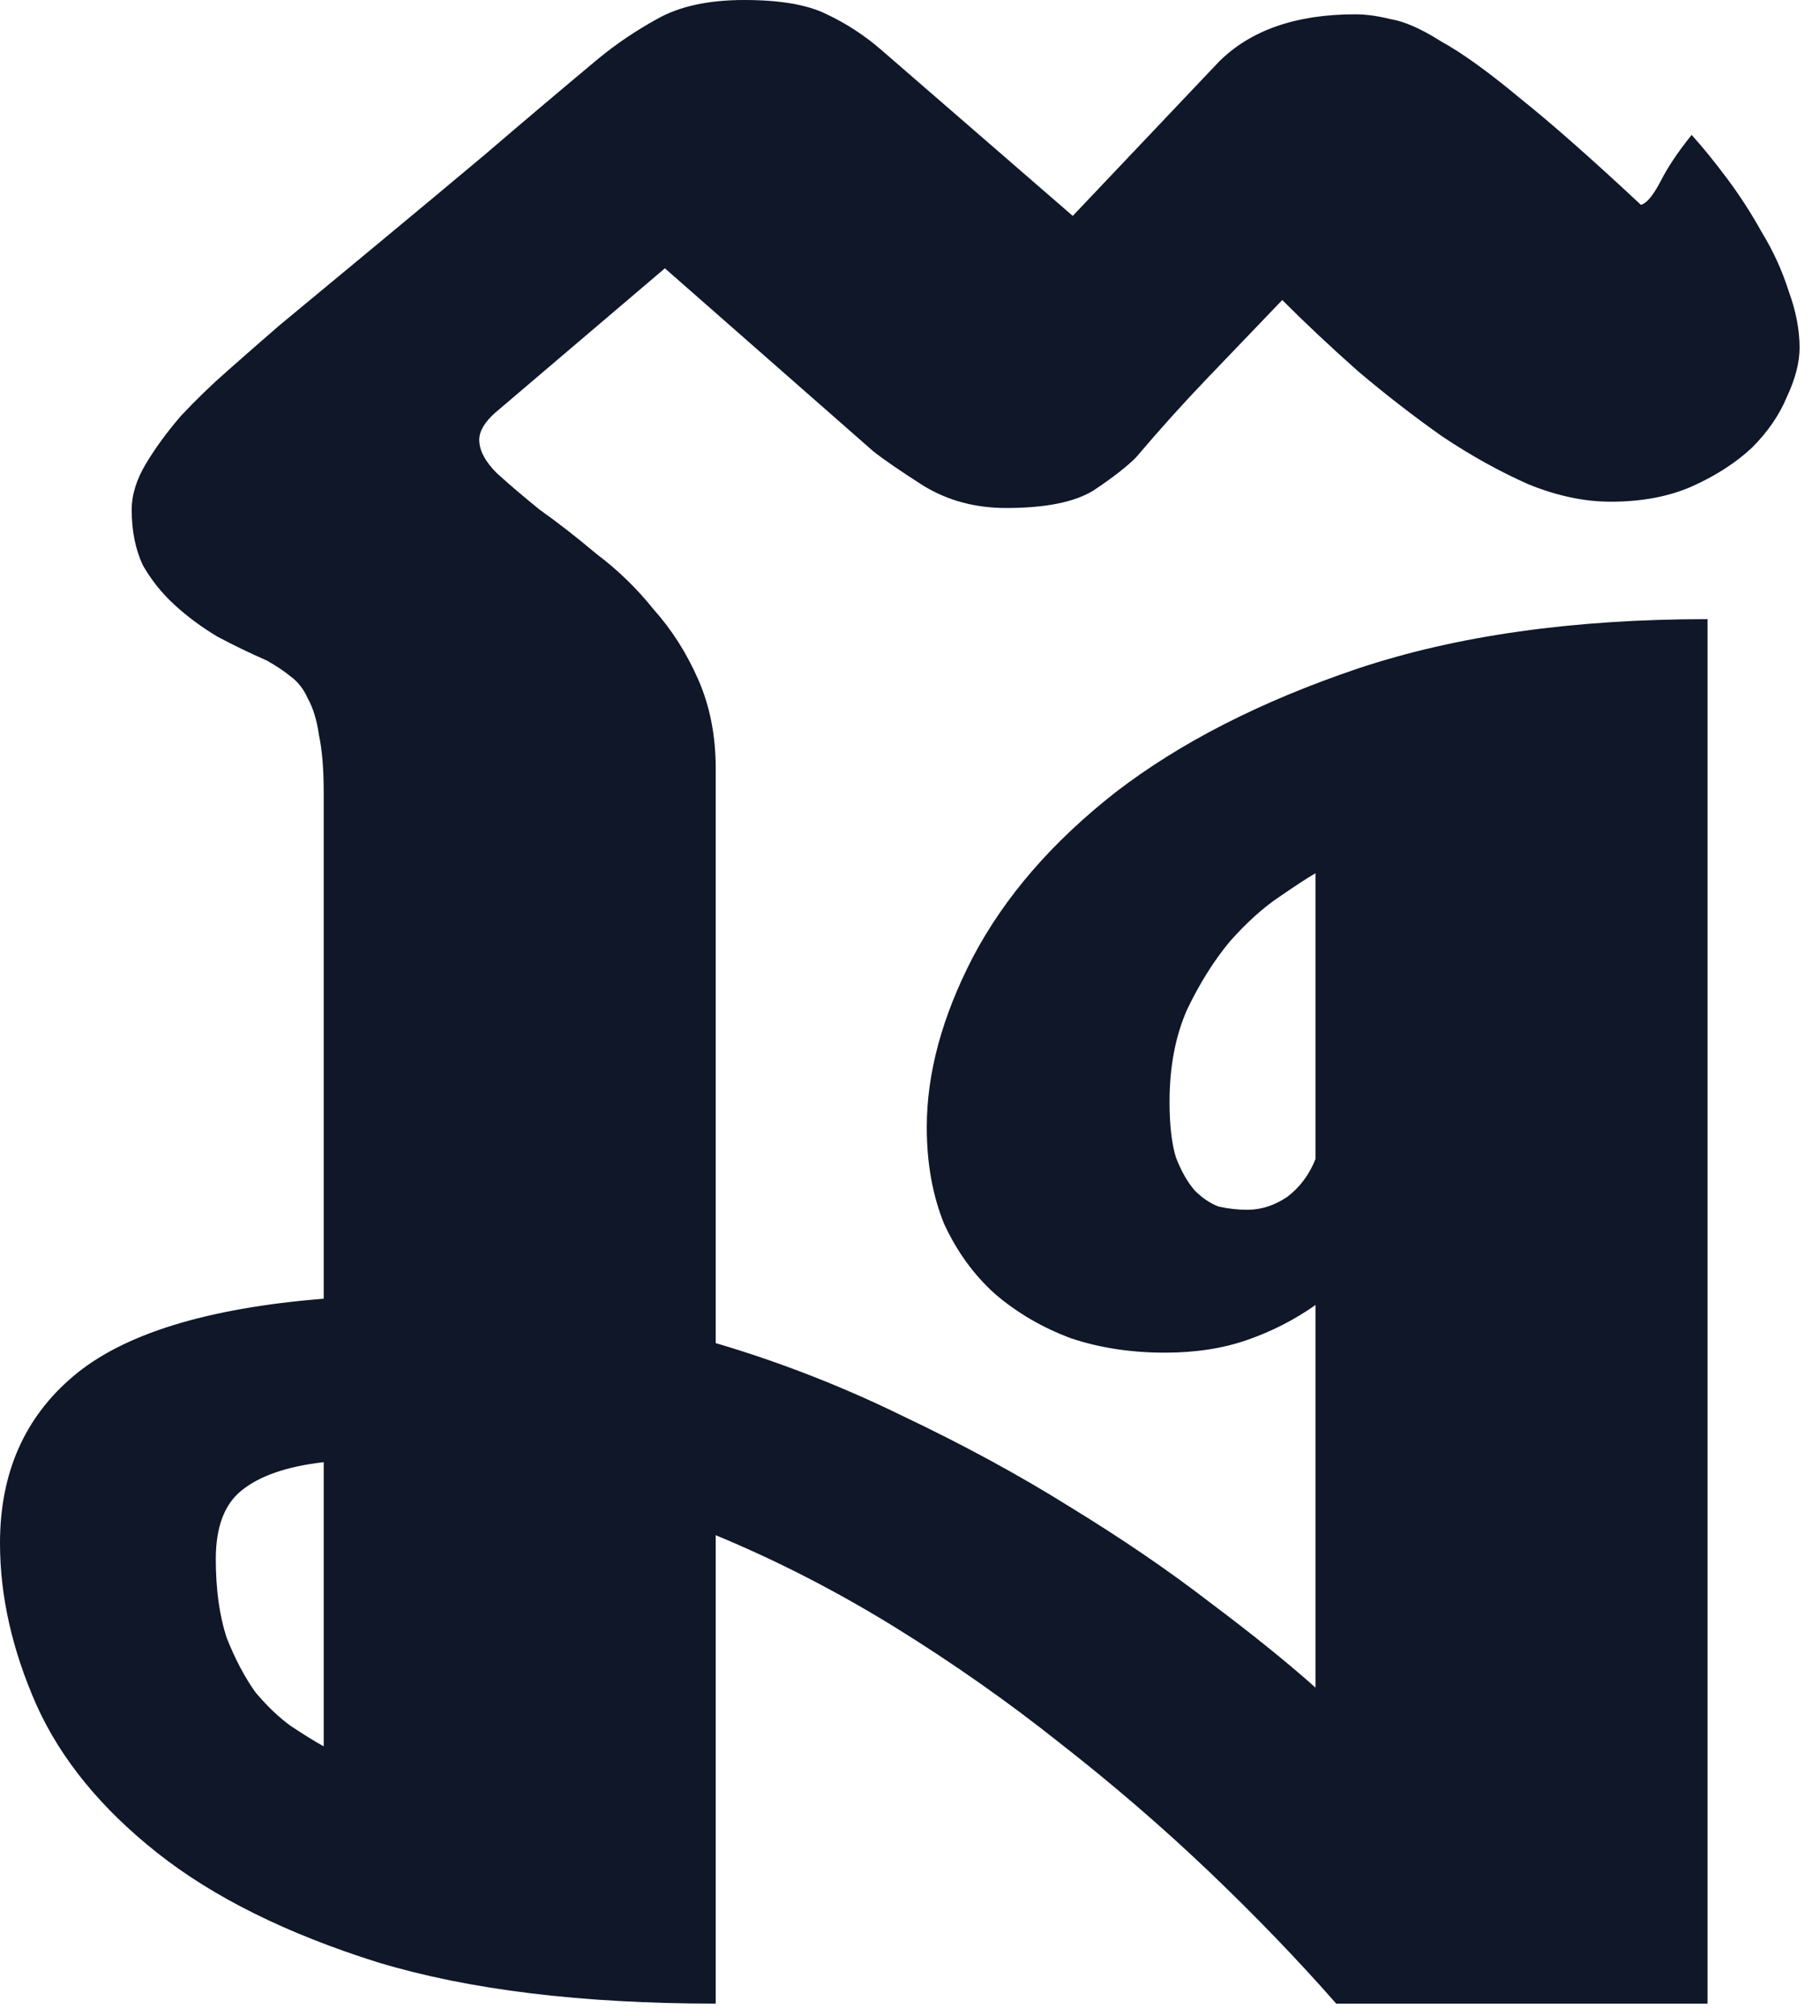 <svg width="28" height="31" viewBox="0 0 28 31" fill="none" xmlns="http://www.w3.org/2000/svg">
<path d="M20.557 30.811C19.971 30.143 19.32 29.468 18.604 28.784C17.887 28.101 17.122 27.441 16.309 26.807C15.511 26.172 14.665 25.578 13.77 25.024C12.874 24.471 11.955 23.999 11.011 23.608V30.811C8.944 30.811 7.21 30.599 5.811 30.176C4.411 29.736 3.28 29.175 2.417 28.491C1.554 27.808 0.936 27.051 0.562 26.221C0.187 25.374 0 24.544 0 23.73C0 22.656 0.374 21.802 1.123 21.167C1.888 20.516 3.174 20.117 4.98 19.971V12.183C4.98 11.825 4.956 11.532 4.907 11.304C4.875 11.076 4.818 10.889 4.736 10.742C4.671 10.596 4.582 10.482 4.468 10.4C4.37 10.319 4.248 10.238 4.102 10.156C3.841 10.042 3.589 9.92 3.345 9.79C3.101 9.644 2.881 9.481 2.686 9.302C2.49 9.123 2.327 8.919 2.197 8.691C2.083 8.447 2.026 8.162 2.026 7.837C2.026 7.609 2.1 7.373 2.246 7.129C2.393 6.885 2.572 6.641 2.783 6.396C3.011 6.152 3.255 5.916 3.516 5.688C3.792 5.444 4.053 5.216 4.297 5.005C4.769 4.614 5.29 4.183 5.859 3.711C6.429 3.239 6.966 2.791 7.471 2.368C8.04 1.88 8.618 1.392 9.204 0.903C9.481 0.675 9.782 0.472 10.107 0.293C10.449 0.098 10.897 0 11.45 0C12.004 0 12.427 0.073 12.72 0.22C13.029 0.366 13.314 0.553 13.574 0.781L16.504 3.32L18.75 0.952C19.238 0.464 19.938 0.22 20.85 0.22C21.012 0.22 21.191 0.244 21.387 0.293C21.598 0.326 21.859 0.439 22.168 0.635C22.494 0.814 22.9 1.107 23.389 1.514C23.877 1.904 24.495 2.45 25.244 3.149C25.326 3.133 25.423 3.019 25.537 2.808C25.651 2.58 25.814 2.336 26.025 2.075C26.188 2.254 26.367 2.474 26.562 2.734C26.758 2.995 26.937 3.271 27.1 3.564C27.279 3.857 27.417 4.159 27.515 4.468C27.629 4.777 27.686 5.07 27.686 5.347C27.686 5.575 27.62 5.827 27.49 6.104C27.376 6.38 27.197 6.641 26.953 6.885C26.709 7.113 26.408 7.308 26.05 7.471C25.692 7.633 25.269 7.715 24.78 7.715C24.373 7.715 23.95 7.625 23.511 7.446C23.071 7.251 22.632 7.007 22.192 6.714C21.753 6.405 21.322 6.071 20.898 5.713C20.475 5.339 20.085 4.972 19.727 4.614C19.336 5.021 18.953 5.42 18.579 5.811C18.205 6.201 17.838 6.608 17.48 7.031C17.334 7.178 17.114 7.349 16.821 7.544C16.528 7.723 16.081 7.812 15.479 7.812C15.007 7.812 14.583 7.699 14.209 7.471C13.851 7.243 13.591 7.064 13.428 6.934L10.229 4.126L7.617 6.348C7.454 6.494 7.373 6.632 7.373 6.763C7.373 6.925 7.463 7.096 7.642 7.275C7.821 7.438 8.04 7.625 8.301 7.837C8.577 8.032 8.87 8.26 9.18 8.521C9.505 8.765 9.798 9.049 10.059 9.375C10.335 9.684 10.563 10.042 10.742 10.449C10.921 10.856 11.011 11.312 11.011 11.816V20.654C12.004 20.947 12.964 21.322 13.892 21.777C14.819 22.217 15.674 22.681 16.455 23.169C17.253 23.657 17.969 24.145 18.604 24.634C19.255 25.122 19.8 25.561 20.239 25.952V20.068C19.914 20.296 19.564 20.475 19.189 20.605C18.815 20.736 18.392 20.801 17.92 20.801C17.399 20.801 16.919 20.727 16.48 20.581C16.04 20.418 15.649 20.19 15.308 19.898C14.982 19.605 14.722 19.246 14.526 18.823C14.347 18.384 14.258 17.887 14.258 17.334C14.258 16.504 14.494 15.633 14.966 14.722C15.454 13.794 16.186 12.948 17.163 12.183C18.156 11.418 19.401 10.783 20.898 10.278C22.412 9.774 24.203 9.521 26.27 9.521V30.811H20.557ZM19.189 18.604C19.401 18.604 19.605 18.538 19.8 18.408C19.995 18.262 20.142 18.066 20.239 17.822V13.428C20.125 13.493 19.938 13.615 19.678 13.794C19.434 13.957 19.181 14.185 18.921 14.477C18.677 14.771 18.457 15.12 18.262 15.527C18.083 15.934 17.993 16.406 17.993 16.943C17.993 17.301 18.026 17.586 18.091 17.798C18.172 18.009 18.27 18.18 18.384 18.311C18.498 18.424 18.62 18.506 18.75 18.555C18.896 18.587 19.043 18.604 19.189 18.604ZM3.32 23.975C3.32 24.447 3.377 24.854 3.491 25.195C3.621 25.521 3.768 25.797 3.931 26.025C4.11 26.237 4.289 26.408 4.468 26.538C4.663 26.668 4.834 26.774 4.98 26.855V22.485C4.411 22.55 3.988 22.697 3.711 22.925C3.451 23.136 3.32 23.486 3.32 23.975Z" fill="#0F1729"/>
</svg>
